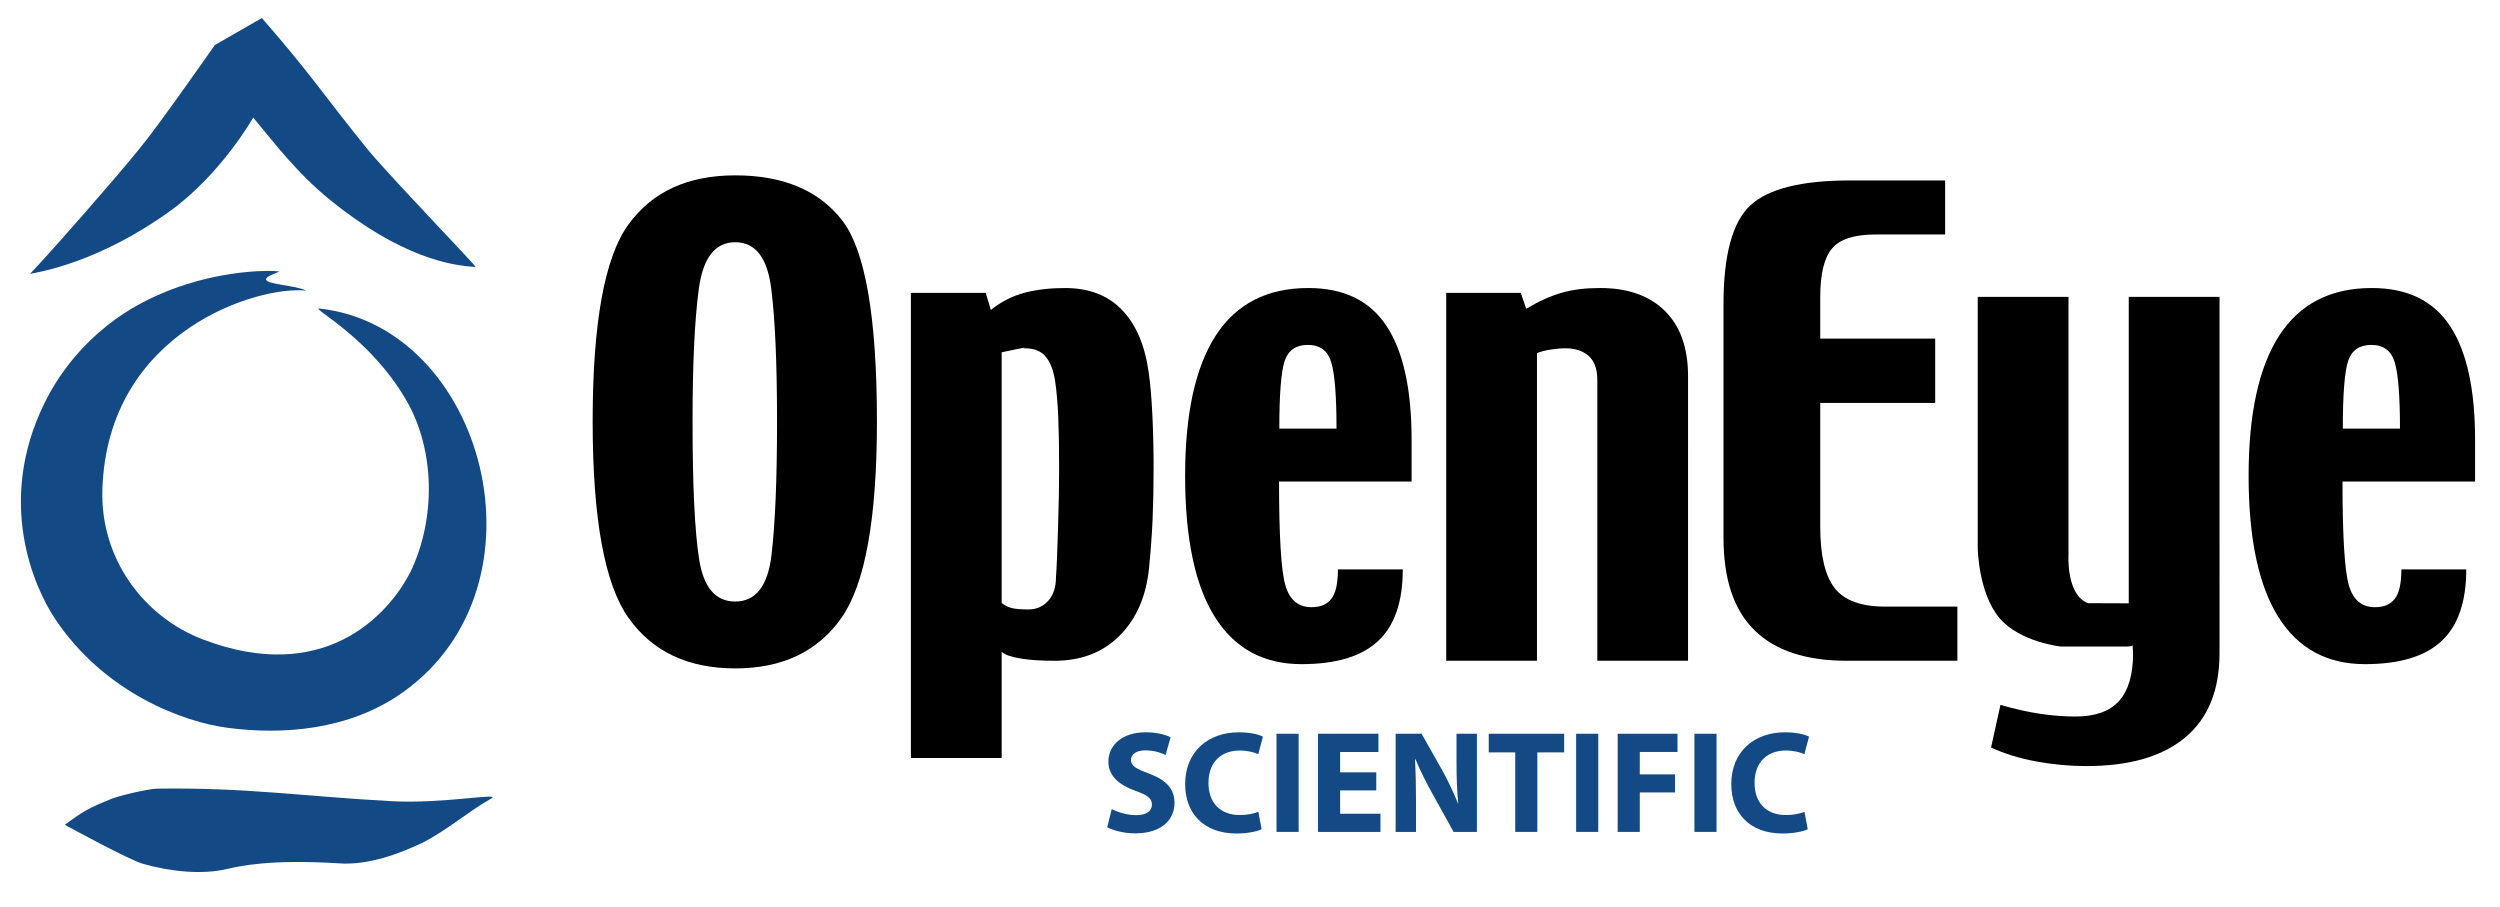 <?xml version="1.0" encoding="utf-8"?>
<!-- Generator: Adobe Illustrator 14.0.0, SVG Export Plug-In . SVG Version: 6.00 Build 43363)  -->
<!DOCTYPE svg PUBLIC "-//W3C//DTD SVG 1.1//EN" "http://www.w3.org/Graphics/SVG/1.1/DTD/svg11.dtd">
<svg version="1.1" id="Layer_1" xmlns="http://www.w3.org/2000/svg" xmlns:xlink="http://www.w3.org/1999/xlink" x="0px" y="0px"
	 width="219.5px" height="79.667px" viewBox="0 0 219.5 79.667" enable-background="new 0 0 219.5 79.667" xml:space="preserve">
<g id="Layer_3" display="none">
	<g display="inline" opacity="0.35">
		<g>
			<g>
				<path fill="#28467D" d="M127.833-329.167c2.726-2.797,12.994-17.608,12.994-17.608l4.59-1.936
					c8.026,7.727,14.117,17.126,20.832,25.544c3.826,4.543,7.597,8.887,11.842,12.399c4.236,3.463,7.958,5.339,4.909,4.267
					c-6.207-2.172-14.363-5.23-20-9c-5.047-3.465-8.497-6.693-12.667-12c-1.771-2.219,0.203-1.44-5-7.667
					c0,0-2.254,3.182-3.625,5.75c-3.944,7.387-8.917,11.238-12.118,13.351c-7.039,4.645-18.242,6.629-19.674,6.899
					C113.029-312.384,125.248-325.179,127.833-329.167z"/>
				<path fill="#28467D" d="M124.212-290.523c-4.462,5.939-4.84,14.277-4.782,15.604c0.131,1.611,0.32,4.209,0.812,5.738
					c1.832,6.129,7.266,12.633,13.715,15.934c6.422,3.344,12.777,3.703,20.104,2.473c7.211-1.176,11.248-4.453,14.855-11.559
					c3.865-8.09,3.801-18.653-0.667-26.375c-5.676-9.808-14.87-14.467-13.375-14.125c17.662,4.039,24.387,15.771,25.25,30.625
					c0.313,5.397-1.836,14.047-5.749,19.688c-3.697,5.398-8.376,9.438-15.626,12.188c-7.673,2.91-14.583,2.957-20.045,2.078
					c-6.705-1.078-10.634-3.146-13.492-4.6c-5.647-3.094-9.834-7-13.119-12.268c-3.028-4.854-4.92-12.051-4.883-17.34
					c-0.051-5.762,1.23-11.779,3.345-15.902c1.551-3.025,2.993-5.092,3.983-6.053c4.002-4.573,7.544-7.491,12.836-9.916
					c10.711-4.908,16.438-3.07,16.438-3.062c2.408,0.555,3.436,1.117,5.5,2.25C142.141-306.004,130.482-299.228,124.212-290.523z"/>
				<path fill="#28467D" d="M121.298-227.99c1.05-0.594,2.263-2.367,3.619-2.141c14.367-0.672,26.496,1.164,40.793,1.938
					c8.422,0.461,18.117-1.484,16.16-0.414c-3.914,2.234-7.568,4.035-11.695,6.117c-3.725,1.773-8.325,4.734-12.94,4.396
					c-11.514-0.699-16.691,2.979-18.492,3.633c-3.656,0.793-7.018-1.012-10.271-1.688c-0.445,0.316-1.818,0.691-2.295,0.441
					c-4.24-1.742-13.57-6.367-14.5-6.883C114.441-224.67,118.117-226.201,121.298-227.99z"/>
			</g>
		</g>
	</g>
</g>
<g id="Layer_2">
	<path fill="#134A86" d="M9.562,70.237c0.566-0.319,3.48-0.983,4.222-0.993c7.77-0.117,12.874,0.68,20.594,1.1
		c4.55,0.252,9.789-0.801,8.73-0.223c-2.116,1.209-3.825,2.76-6.056,3.894c-2.013,0.954-4.761,1.971-7.253,1.788
		c-6.22-0.383-8.779,0.25-9.978,0.52c-1.975,0.441-4.62,0.274-7.284-0.486c-1.244-0.355-6.501-3.234-6.84-3.416
		C7.193,71.292,7.876,70.902,9.562,70.237z"/>
	<path fill="#134A86" d="M12.257,13.037c1.566-1.859,6.602-9.08,6.602-9.08l4.131-2.375c4.514,5.18,5.054,6.299,9.216,11.445
		c1.803,2.236,9.708,10.414,9.548,10.41c-2.135-0.104-6.571-0.859-12.729-5.846c-2.992-2.427-4.952-5.067-6.793-7.268
		c0,0-2.804,4.967-7.313,8.215c-6.27,4.514-11.47,5.354-12.285,5.506C4.408,22.213,10.641,15.078,12.257,13.037z"/>
	<path fill="#134A86" d="M8.989,43.003c-0.182,6.027,3.6,11.164,8.875,13.158C28.282,60.104,34,54.226,36.059,50.173
		c2.201-4.606,2.164-10.63-0.383-15.024c-3.234-5.597-8.491-8.152-7.624-8.058c14.463,1.565,20.593,24.224,7.337,33.681
		c-4.761,3.399-10.685,3.753-15.415,3.129c-3.834-0.504-10.807-3.032-15.169-9.612c-1.802-2.721-5.183-10.24-0.875-18.947
		c0.856-1.741,3.389-6.209,9.042-9.016c6.017-2.979,11.798-2.555,11.541-2.467c-0.806,0.289-1.138,0.489-1.158,0.652
		c-0.061,0.473,2.649,0.529,3.531,1.012C22.802,25.035,9.409,28.99,8.989,43.003z"/>
	<g>
		<path d="M76.994,37.004c0,8.56-1.043,14.311-3.124,17.255c-2.081,2.951-5.187,4.427-9.317,4.427c-4.147,0-7.27-1.478-9.369-4.435
			s-3.148-8.703-3.148-17.248c0-8.645,1.045-14.408,3.136-17.285c2.089-2.884,5.218-4.322,9.381-4.322
			c4.198,0,7.317,1.308,9.365,3.92C75.966,21.932,76.994,27.827,76.994,37.004z M68.224,37.004c0-5.098-0.169-8.997-0.514-11.693
			c-0.339-2.693-1.394-4.044-3.157-4.044c-1.768,0-2.833,1.371-3.199,4.11c-0.367,2.736-0.548,6.617-0.548,11.627
			c0,5.66,0.194,9.712,0.586,12.152c0.392,2.443,1.446,3.658,3.161,3.658c1.797,0,2.862-1.359,3.184-4.08
			C68.062,46.011,68.224,42.1,68.224,37.004z"/>
		<path d="M101.286,41.071c0,1.673-0.031,3.175-0.087,4.513c-0.059,1.344-0.164,2.771-0.312,4.285
			c-0.249,2.48-1.107,4.457-2.574,5.93c-1.465,1.477-3.371,2.217-5.721,2.217c-1.215,0-2.22-0.066-3.009-0.204
			c-0.792-0.129-1.336-0.321-1.636-0.576v9.319h-7.971v-40.84h6.572l0.449,1.495c0.916-0.73,1.908-1.231,2.971-1.51
			c1.069-0.28,2.25-0.411,3.55-0.411c2.113,0,3.789,0.649,5.02,1.952c1.233,1.294,2.007,3.138,2.325,5.518
			c0.131,0.882,0.235,2.088,0.312,3.608C101.249,37.891,101.286,39.459,101.286,41.071z M92.992,41.167
			c0-1.742-0.024-3.225-0.074-4.454c-0.05-1.237-0.141-2.308-0.274-3.228c-0.149-0.965-0.425-1.694-0.833-2.175
			c-0.403-0.485-1.012-0.729-1.825-0.729c-0.167,0-0.171-0.02-0.016-0.06c0.16-0.044-0.515,0.097-2.022,0.411v22.01
			c0.279,0.232,0.594,0.383,0.941,0.459c0.351,0.077,0.822,0.109,1.418,0.109c0.681,0,1.253-0.249,1.717-0.748
			c0.463-0.498,0.693-1.205,0.693-2.123c0.052-0.631,0.109-2.014,0.176-4.141C92.958,44.373,92.992,42.598,92.992,41.167z"/>
		<path d="M123.941,42.277H112.3c0,4.756,0.181,7.785,0.548,9.084c0.366,1.303,1.135,1.95,2.299,1.95
			c0.783,0,1.362-0.239,1.748-0.741c0.383-0.488,0.574-1.354,0.574-2.574h5.695c0,2.846-0.725,4.945-2.173,6.291
			c-1.449,1.353-3.688,2.025-6.72,2.025c-3.347,0-5.888-1.393-7.618-4.16c-1.732-2.771-2.599-6.896-2.599-12.377
			c0-5.443,0.897-9.552,2.698-12.326c1.798-2.775,4.506-4.161,8.118-4.161c3.113,0,5.404,1.11,6.867,3.335
			c1.469,2.225,2.201,5.552,2.201,10.004v3.65H123.941z M117.346,37.629c0-2.812-0.15-4.746-0.451-5.785
			c-0.297-1.041-0.99-1.562-2.072-1.562c-1.031,0-1.707,0.467-2.025,1.393c-0.314,0.919-0.474,2.908-0.474,5.955L117.346,37.629
			L117.346,37.629z"/>
		<path d="M148.21,58.015h-7.965v-24.66c0-0.946-0.251-1.647-0.754-2.097c-0.502-0.45-1.188-0.677-2.058-0.677
			c-0.386,0-0.816,0.039-1.291,0.112c-0.479,0.075-0.879,0.179-1.195,0.312v27.008h-7.969V25.714h6.545L134,27.111
			c1.113-0.664,2.159-1.134,3.134-1.412c0.976-0.28,2.095-0.411,3.362-0.411c2.429,0,4.32,0.673,5.681,2.009
			c1.357,1.344,2.034,3.252,2.034,5.733L148.21,58.015L148.21,58.015z"/>
		<path d="M171.859,58.015h-9.717c-3.584,0-6.281-0.896-8.095-2.676c-1.817-1.782-2.723-4.487-2.723-8.118V26.707
			c0-4.327,0.786-7.217,2.36-8.676c1.573-1.46,4.491-2.188,8.754-2.188h8.345v4.744h-6.095c-1.866,0-3.146,0.41-3.834,1.225
			c-0.691,0.823-1.037,2.24-1.037,4.279v3.64h10.093v5.647h-10.093v10.87c0,2.51,0.425,4.312,1.271,5.396
			c0.852,1.079,2.325,1.617,4.422,1.617h6.348V58.015L171.859,58.015z"/>
		<path d="M186.904,52.973V26.067h7.97V57.35c0,3.247-0.999,5.708-2.999,7.386c-1.998,1.686-4.904,2.527-8.717,2.527
			c-1.432,0-2.883-0.135-4.346-0.403c-1.467-0.267-2.795-0.675-3.998-1.226l0.826-3.743c1.268,0.364,2.428,0.626,3.478,0.78
			c1.052,0.16,2.095,0.24,3.13,0.24c1.72,0,2.986-0.461,3.807-1.367c0.816-0.916,1.229-2.31,1.229-4.174
			c0-0.238-0.065-1.088-0.065-0.688c0,0.112-1.011,0.084-1.011,0.084h-5.271c0,0-3.595-0.386-5.377-2.492
			c-1.865-2.209-1.914-6.146-1.914-6.146V26.067h7.967v22.591c0,0-0.232,3.592,1.722,4.301"/>
		<path d="M217.312,42.277h-11.641c0,4.756,0.184,7.785,0.553,9.084c0.362,1.303,1.131,1.95,2.295,1.95
			c0.783,0,1.365-0.239,1.748-0.741c0.383-0.488,0.574-1.354,0.574-2.574h5.696c0,2.846-0.722,4.945-2.172,6.291
			c-1.448,1.353-3.69,2.025-6.72,2.025c-3.349,0-5.888-1.393-7.619-4.16c-1.729-2.771-2.598-6.896-2.598-12.377
			c0-5.443,0.899-9.552,2.698-12.326c1.8-2.775,4.504-4.161,8.118-4.161c3.113,0,5.402,1.11,6.871,3.335
			c1.466,2.225,2.197,5.552,2.197,10.004v3.65H217.312z M210.718,37.629c0-2.812-0.149-4.746-0.45-5.785
			c-0.297-1.041-0.99-1.562-2.072-1.562c-1.034,0-1.707,0.467-2.023,1.393c-0.314,0.919-0.474,2.908-0.474,5.955L210.718,37.629
			L210.718,37.629z"/>
	</g>
	<g enable-background="new    ">
		<path fill="#134A86" d="M97.61,71.034c0.512,0.269,1.33,0.537,2.161,0.537c0.895,0,1.368-0.371,1.368-0.934
			c0-0.537-0.409-0.844-1.445-1.201c-1.432-0.512-2.378-1.305-2.378-2.558c0-1.471,1.24-2.583,3.261-2.583
			c0.984,0,1.688,0.191,2.199,0.435l-0.435,1.56c-0.333-0.166-0.959-0.408-1.791-0.408c-0.844,0-1.253,0.396-1.253,0.831
			c0,0.55,0.473,0.792,1.599,1.214c1.521,0.563,2.225,1.355,2.225,2.57c0,1.445-1.1,2.673-3.465,2.673
			c-0.984,0-1.956-0.269-2.442-0.537L97.61,71.034z"/>
		<path fill="#134A86" d="M110.77,72.811c-0.345,0.167-1.163,0.371-2.199,0.371c-2.979,0-4.514-1.867-4.514-4.322
			c0-2.94,2.097-4.564,4.706-4.564c1.01,0,1.777,0.191,2.122,0.384l-0.408,1.534c-0.384-0.166-0.934-0.319-1.637-0.319
			c-1.535,0-2.736,0.933-2.736,2.851c0,1.727,1.023,2.813,2.749,2.813c0.601,0,1.24-0.115,1.636-0.281L110.77,72.811z"/>
		<path fill="#134A86" d="M114.02,64.423v8.618h-1.943v-8.618H114.02z"/>
		<path fill="#134A86" d="M120.836,69.397h-3.172v2.046h3.542v1.599h-5.485v-8.618h5.307v1.599h-3.363v1.79h3.172V69.397z"/>
		<path fill="#134A86" d="M122.537,73.042v-8.618h2.277l1.789,3.158c0.512,0.908,1.011,1.981,1.407,2.954h0.025
			c-0.115-1.139-0.153-2.302-0.153-3.606v-2.506h1.79v8.618h-2.046l-1.842-3.324c-0.512-0.921-1.086-2.033-1.496-3.044h-0.051
			c0.064,1.151,0.09,2.366,0.09,3.772v2.596H122.537z"/>
		<path fill="#134A86" d="M133.037,66.06h-2.326v-1.637h6.623v1.637h-2.354v6.981h-1.943V66.06z"/>
		<path fill="#134A86" d="M140.328,64.423v8.618h-1.943v-8.618H140.328z"/>
		<path fill="#134A86" d="M142.029,64.423h5.256v1.599h-3.312v1.969h3.094v1.586h-3.094v3.465h-1.943V64.423z"/>
		<path fill="#134A86" d="M150.713,64.423v8.618h-1.943v-8.618H150.713z"/>
		<path fill="#134A86" d="M158.719,72.811c-0.346,0.167-1.164,0.371-2.199,0.371c-2.98,0-4.514-1.867-4.514-4.322
			c0-2.94,2.096-4.564,4.705-4.564c1.01,0,1.777,0.191,2.123,0.384l-0.41,1.534c-0.383-0.166-0.934-0.319-1.637-0.319
			c-1.534,0-2.736,0.933-2.736,2.851c0,1.727,1.023,2.813,2.75,2.813c0.601,0,1.24-0.115,1.637-0.281L158.719,72.811z"/>
	</g>
</g>
<g id="Layer_4">
</g>
</svg>
